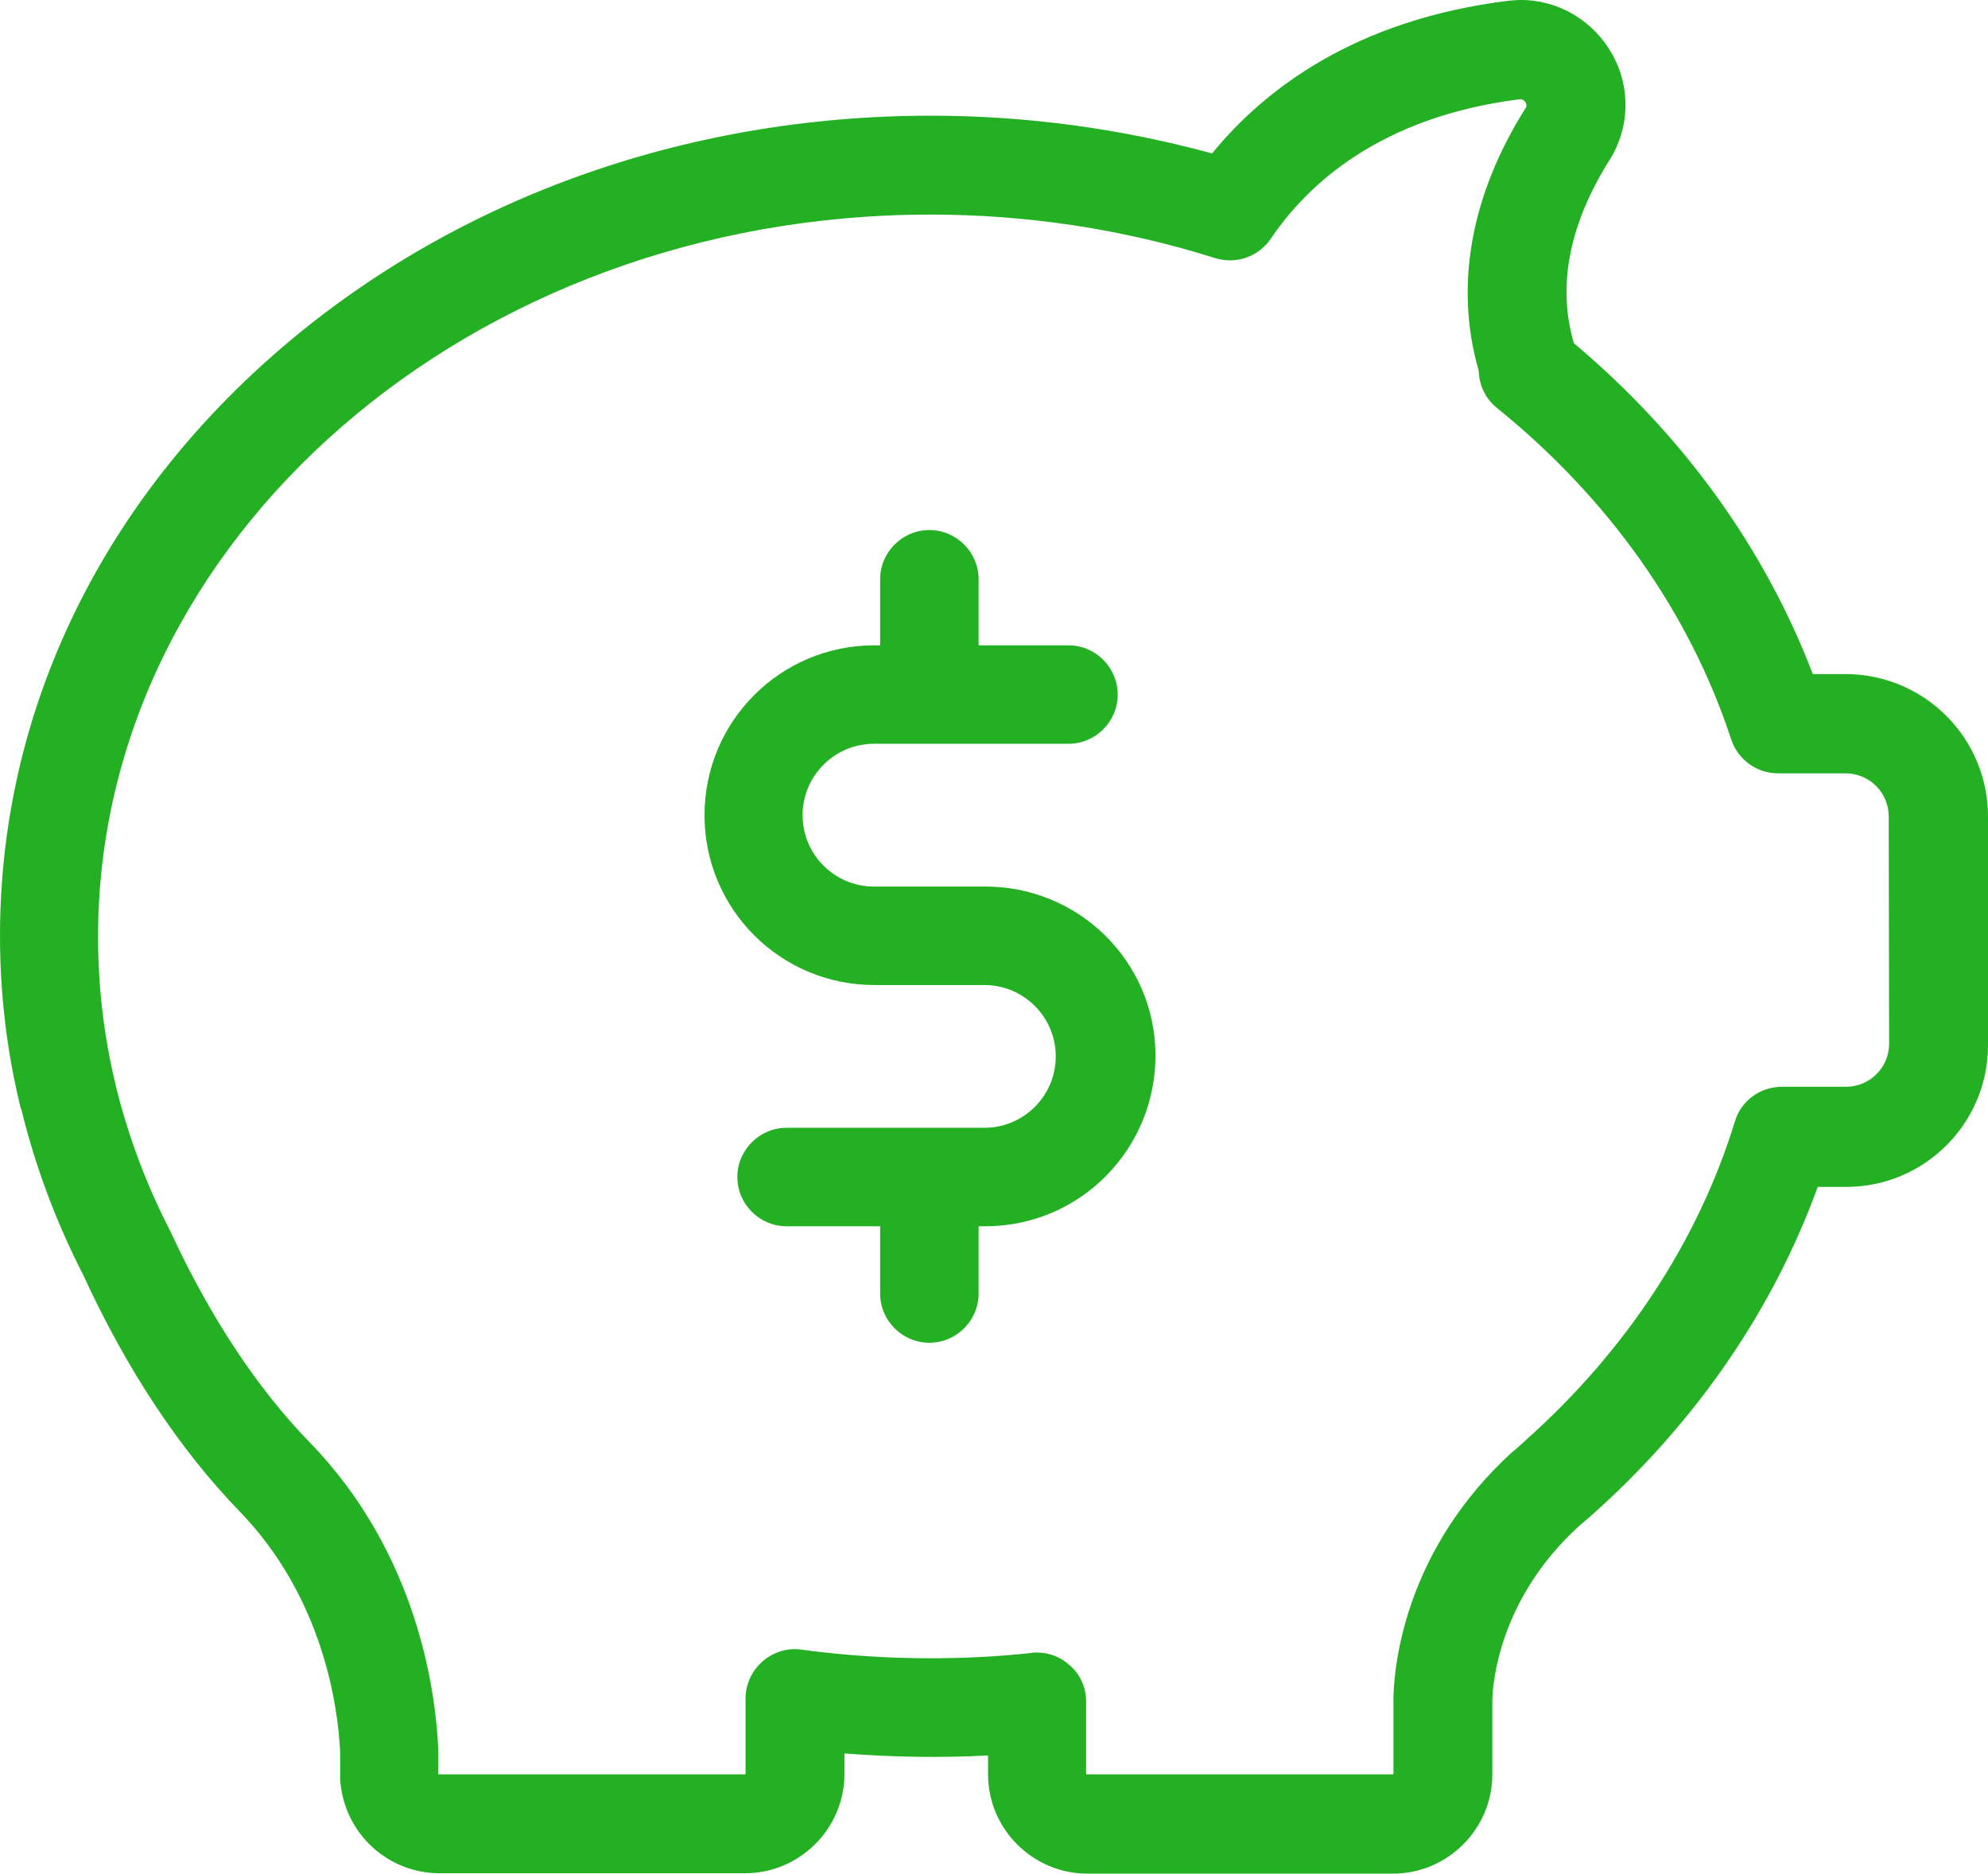 <?xml version="1.0" encoding="utf-8"?>
<!-- Generator: Adobe Illustrator 24.1.2, SVG Export Plug-In . SVG Version: 6.00 Build 0)  -->
<svg version="1.1" id="Capa_1" xmlns="http://www.w3.org/2000/svg" xmlns:xlink="http://www.w3.org/1999/xlink" x="0px" y="0px"
	 viewBox="0 0 484.5 456.7" style="enable-background:new 0 0 484.5 456.7;" xml:space="preserve">
<style type="text/css">
	.st0{fill:#23B123;}
</style>
<path class="st0" d="M449.9,164.3h-8.1c-11.7-30.6-31.6-58.3-58.3-80.7v-0.2c-4-13.9-1-28.8,8.7-44.3c5-7.8,5.3-17.8,0.7-25.9
	C388.4,5.1,379.9,0,370.7,0c-1.1,0-2.2,0.1-3.2,0.2c-37.1,4.6-59.3,21.5-72.1,37.2c-22.4-6.1-45.4-9.2-68.6-9.2
	c-60.3,0-117,20.6-159.8,58C23.8,124,0,174.4,0,228.1c0,13.9,1.6,27.8,4.9,41.4c0,0.2,0.1,0.5,0.2,0.7c0.1,0.2,0.2,0.4,0.2,0.6
	c3.4,13.8,8.4,27.1,14.9,39.8c10.7,23.3,23.6,42.7,38.1,57.7c20.6,21.2,24.1,48,24.6,58.8v6.3c0,0.5,0,0.9,0.1,1.4
	c1.3,12.4,11.7,21.8,24.1,21.8h74.5c13.3,0,24.2-10.9,24.2-24.2v-5c11.6,0.9,23.3,1.1,35,0.5v4.6c0,13.3,10.9,24.2,24.2,24.2h74.5
	c13.3,0,24.2-10.9,24.2-24.2v-18.2c0.1-4.3,1.8-24.7,21.1-42.3c0.9-0.8,1.9-1.6,2.8-2.4l0.2-0.2c0.2-0.2,0.5-0.4,0.7-0.6
	c25-22.4,43.7-49.7,54.5-79.5h7c19,0,34.5-15.5,34.5-34.5v-55.6C484.6,180,469.1,164.4,449.9,164.3z M460.4,254.4
	c0,5.8-4.7,10.5-10.5,10.5l0,0h-15.6c-5.3,0-10,3.4-11.5,8.5c-8.9,29-26.5,55.8-50.8,77.5l-0.2,0.2l-0.1,0.1l-2.7,2.4
	c-0.1,0.1-0.2,0.2-0.3,0.2c-26.2,23.8-28.9,51.8-29.1,59.8v18.7c0,0.1-0.1,0.2-0.2,0.2h-74.5c-0.1,0-0.2-0.1-0.2-0.2v-17.5
	c0-3.4-1.4-6.7-4-8.9c-2.2-2-5-3.1-8-3.1c-0.4,0-0.9,0-1.3,0.1c-8.2,0.9-16.4,1.3-24.7,1.3c-10.5,0-21-0.7-31.4-2.1
	c-3.4-0.5-6.9,0.6-9.5,2.9c-2.6,2.3-4.1,5.6-4.1,9v18.3c0,0.1-0.1,0.2-0.2,0.2H107c-0.1,0-0.2-0.1-0.2-0.2l0,0v-6.1
	c-0.6-13.4-4.8-47.4-31.4-74.7c-12.7-13.1-24.1-30.3-33.8-51.2c-0.1-0.2-0.1-0.3-0.2-0.4c-5.7-11.1-10.1-22.8-13.1-34.9
	c0-0.1-0.1-0.2-0.1-0.3v-0.2c-2.9-11.9-4.3-24-4.3-36.2c0-97,91-176,202.8-176c23.5,0,46.9,3.5,69.4,10.6c5.1,1.6,10.6-0.3,13.6-4.7
	c8.9-13.2,26.6-29.7,60.6-34c0.6-0.1,1.2,0.2,1.5,0.8c0.3,0.5,0.3,1.1-0.1,1.5c-13.3,21.2-17.2,43.2-11.4,63.6
	c0,0.1,0.1,0.3,0.1,0.4c0.1,3.5,1.7,6.8,4.5,9c27.2,22,46.9,49.9,57,80.7c1.6,4.9,6.2,8.3,11.4,8.3h16.5c5.8,0,10.5,4.7,10.5,10.5
	l0,0L460.4,254.4L460.4,254.4z"/>
<path class="st0" d="M239.8,216.1H213c-9.6,0-17.4-7.8-17.4-17.4c0-9.6,7.8-17.4,17.4-17.4h47.4c6.6,0,12-5.4,12-12s-5.4-12-12-12
	h-21.9v-16.1c0-6.6-5.4-12-12-12s-12,5.4-12,12v16.1h-1.4c-22.9,0-41.4,18.5-41.4,41.4s18.5,41.4,41.4,41.4h26.8
	c9.6,0,17.4,7.8,17.4,17.4c0,9.6-7.8,17.4-17.4,17.4h-48.2c-6.6,0-12,5.4-12,12s5.4,12,12,12h22.8v16.4c0,6.6,5.4,12,12,12
	s12-5.4,12-12v-16.4h2c22.9-0.2,41.2-18.9,41.1-41.8S262.7,215.9,239.8,216.1L239.8,216.1z"/>
</svg>
